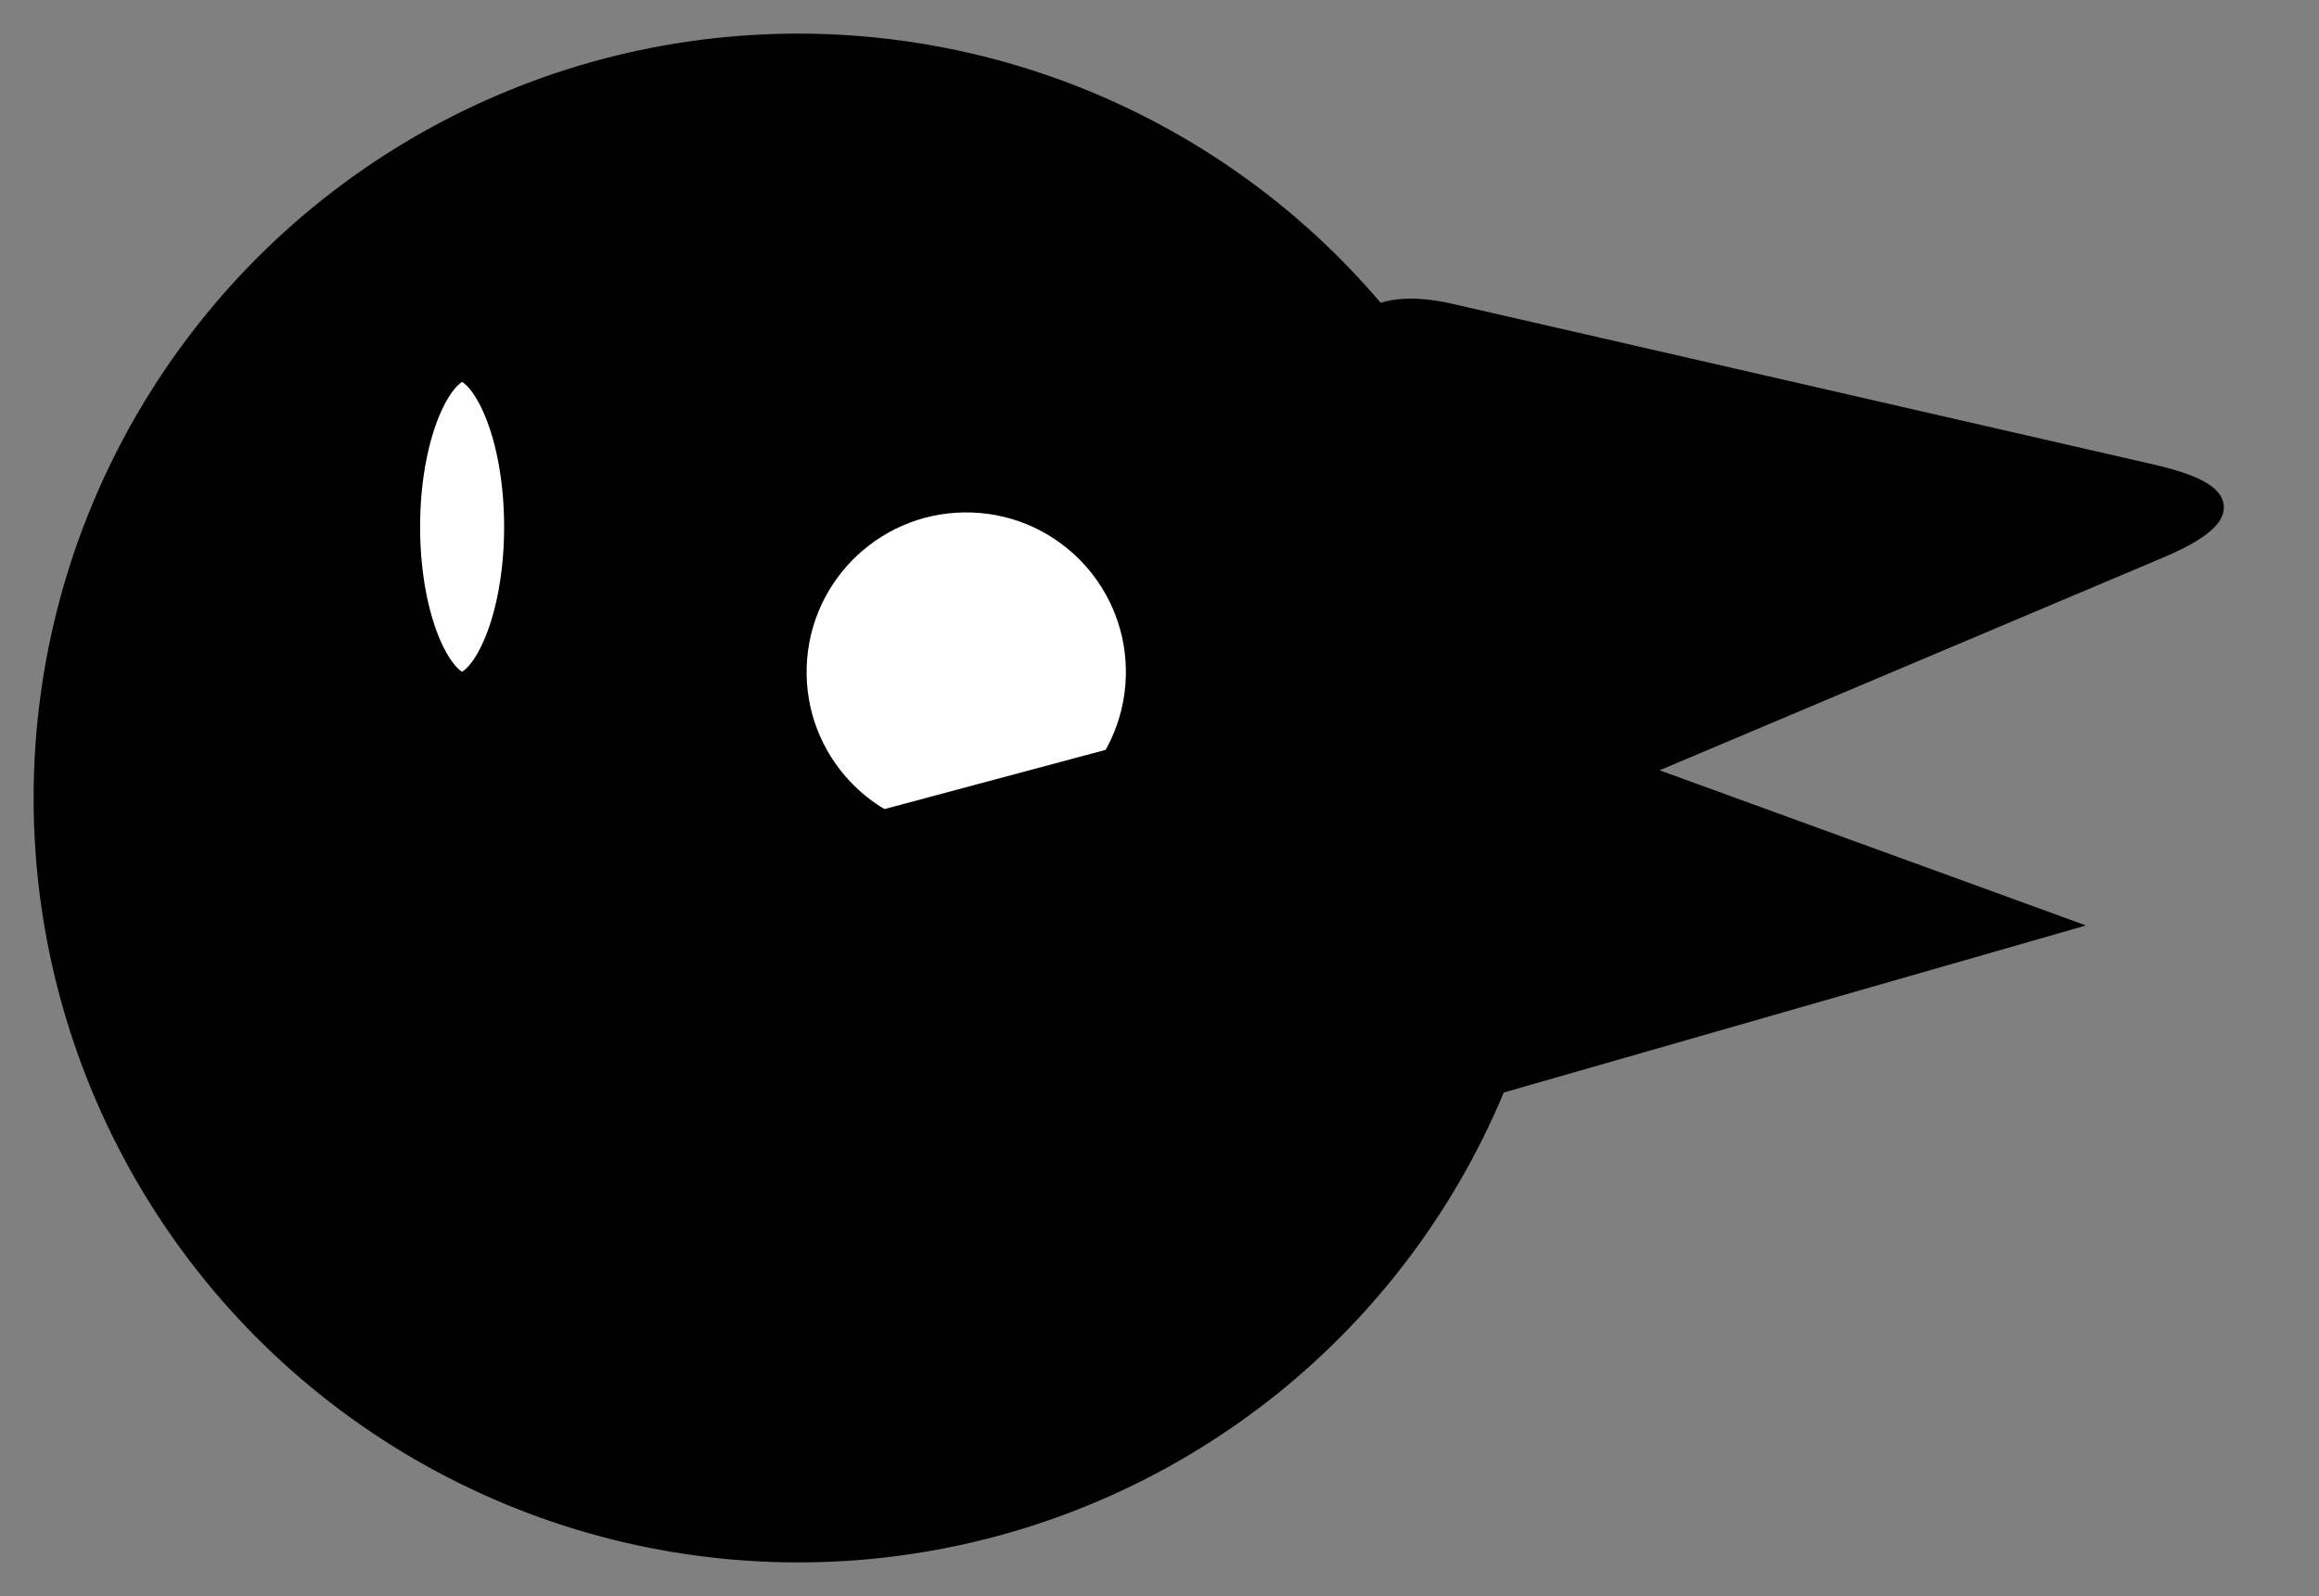 <?xml version="1.0" encoding="UTF-8"?>
<!DOCTYPE svg PUBLIC "-//W3C//DTD SVG 1.1//EN" "http://www.w3.org/Graphics/SVG/1.1/DTD/svg11.dtd">
<svg xmlns="http://www.w3.org/2000/svg" xmlns:xlink="http://www.w3.org/1999/xlink" version="1.1" width="138px" height="95px" viewBox="-0.5 -0.5 138 95"><rect x="-0.5" y="-0.5" width="138" height="95" fill="#808080" stroke="none"/><defs/><g><ellipse cx="47" cy="47" rx="45" ry="45" fill="#000000" stroke="rgb(0, 0, 0)" transform="rotate(2,47,47)" pointer-events="all"/><path d="M 80 31.72 L 80 21.44 Q 80 13.94 87.14 16.25 L 127.86 29.41 Q 135 31.72 127.86 34.03 L 87.14 47.19 Q 80 49.5 80 42 Z" fill="#000000" stroke="rgb(0, 0, 0)" stroke-miterlimit="10" transform="rotate(-5,107.5,31.72)" pointer-events="all"/><ellipse cx="57" cy="39.5" rx="10" ry="10" fill="rgb(255, 255, 255)" stroke="rgb(0, 0, 0)" transform="rotate(2,57,39.5)" pointer-events="all"/><path d="M 81.9 40.79 L 122.03 53.83 L 81.9 66.88 Z" fill="#000000" stroke="rgb(0, 0, 0)" stroke-miterlimit="10" transform="rotate(2,101.97,53.83)" pointer-events="all"/><rect x="37" y="47.22" width="40" height="19.66" fill="#000000" stroke="rgb(0, 0, 0)" transform="rotate(-15,57,57.05)" pointer-events="all"/><ellipse cx="27" cy="30.86" rx="5" ry="11.14" fill="rgb(255, 255, 255)" stroke="rgb(0, 0, 0)" stroke-width="5" pointer-events="all"/></g></svg>